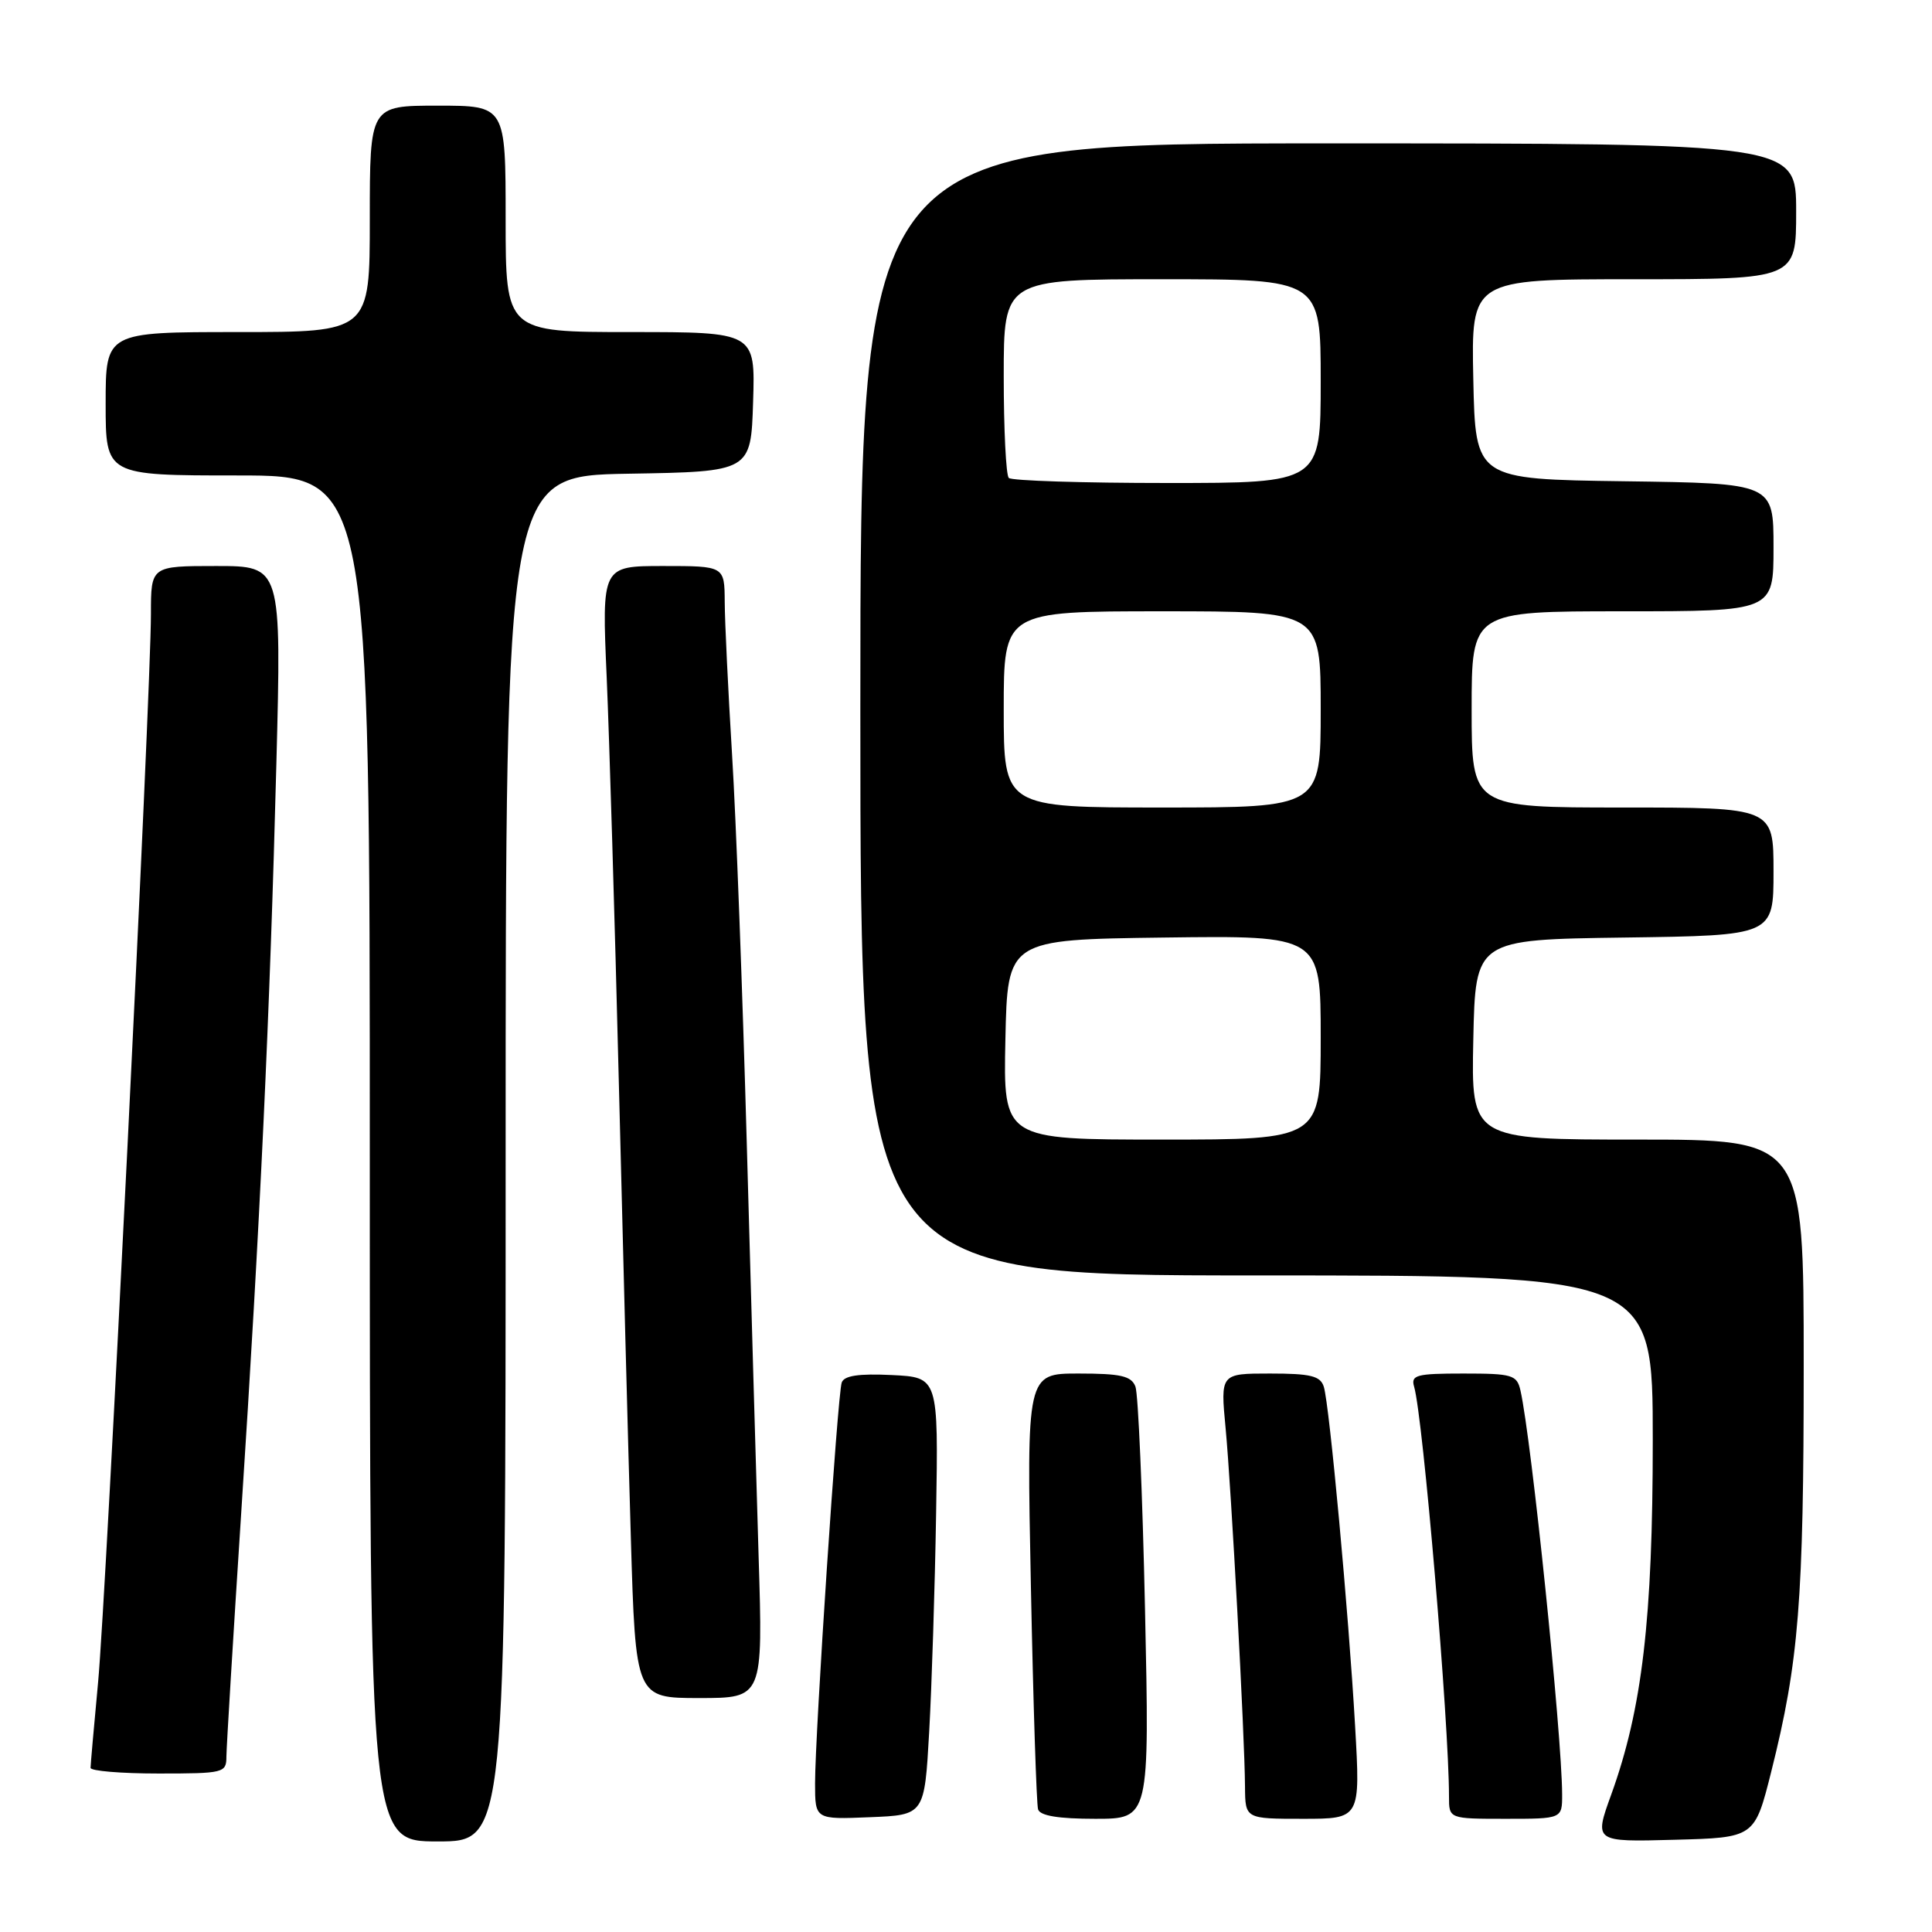 <?xml version="1.0" encoding="UTF-8" standalone="no"?>
<!DOCTYPE svg PUBLIC "-//W3C//DTD SVG 1.1//EN" "http://www.w3.org/Graphics/SVG/1.1/DTD/svg11.dtd" >
<svg xmlns="http://www.w3.org/2000/svg" xmlns:xlink="http://www.w3.org/1999/xlink" version="1.1" viewBox="0 0 256 256">
 <g >
 <path fill="currentColor"
d=" M 67.00 153.52 C 67.00 63.05 67.00 63.05 83.25 62.77 C 99.50 62.50 99.50 62.50 99.79 53.25 C 100.08 44.00 100.08 44.00 83.54 44.00 C 67.00 44.00 67.00 44.00 67.00 29.00 C 67.00 14.00 67.00 14.00 58.00 14.00 C 49.00 14.00 49.00 14.00 49.00 29.00 C 49.00 44.00 49.00 44.00 31.50 44.00 C 14.00 44.00 14.00 44.00 14.00 53.50 C 14.00 63.00 14.00 63.00 31.50 63.00 C 49.00 63.00 49.00 63.00 49.00 153.50 C 49.00 244.00 49.00 244.00 58.00 244.00 C 67.00 244.00 67.00 244.00 67.00 153.52 Z  M 234.70 234.75 C 238.36 220.17 239.00 212.13 239.00 180.93 C 239.00 151.00 239.00 151.00 216.97 151.00 C 194.94 151.00 194.94 151.00 195.22 137.75 C 195.50 124.50 195.50 124.50 215.25 124.23 C 235.00 123.96 235.00 123.96 235.00 115.48 C 235.00 107.00 235.00 107.00 215.00 107.00 C 195.00 107.00 195.00 107.00 195.00 94.00 C 195.00 81.00 195.00 81.00 215.00 81.00 C 235.00 81.00 235.00 81.00 235.00 72.52 C 235.00 64.04 235.00 64.04 215.25 63.77 C 195.50 63.50 195.50 63.50 195.22 50.25 C 194.94 37.00 194.94 37.00 216.47 37.00 C 238.00 37.00 238.00 37.00 238.00 28.00 C 238.00 19.00 238.00 19.00 176.00 19.00 C 114.00 19.00 114.00 19.00 114.00 94.00 C 114.00 169.00 114.00 169.00 166.50 169.00 C 219.00 169.00 219.00 169.00 219.00 190.82 C 219.00 214.53 217.60 226.44 213.50 237.78 C 211.22 244.07 211.22 244.07 221.86 243.78 C 232.50 243.50 232.50 243.50 234.70 234.75 Z  M 123.12 229.50 C 123.46 223.45 123.88 210.40 124.04 200.50 C 124.34 182.50 124.34 182.50 118.16 182.20 C 113.77 181.99 111.84 182.28 111.53 183.20 C 110.98 184.79 108.00 229.66 108.00 236.30 C 108.00 241.09 108.00 241.09 115.25 240.79 C 122.50 240.50 122.50 240.50 123.12 229.50 Z  M 151.72 213.23 C 151.39 197.96 150.82 184.69 150.45 183.73 C 149.91 182.32 148.51 182.00 142.91 182.00 C 136.03 182.00 136.03 182.00 136.60 210.25 C 136.91 225.79 137.34 239.06 137.55 239.75 C 137.81 240.60 140.25 241.00 145.13 241.00 C 152.32 241.00 152.32 241.00 151.72 213.23 Z  M 179.56 228.75 C 178.70 213.68 176.16 186.13 175.41 183.75 C 174.96 182.32 173.68 182.00 168.29 182.00 C 161.71 182.00 161.71 182.00 162.40 189.25 C 163.15 197.20 164.93 229.97 164.97 236.75 C 165.00 241.00 165.00 241.00 172.63 241.00 C 180.26 241.00 180.26 241.00 179.56 228.75 Z  M 206.99 237.75 C 206.96 229.80 202.93 190.74 201.47 184.25 C 201.00 182.18 200.41 182.00 193.91 182.00 C 187.67 182.00 186.92 182.20 187.38 183.75 C 188.56 187.80 192.00 228.22 192.00 238.08 C 192.00 241.00 192.00 241.00 199.50 241.00 C 207.00 241.00 207.00 241.00 206.99 237.75 Z  M 30.00 232.75 C 30.01 231.51 30.89 217.00 31.96 200.50 C 34.46 162.22 35.77 134.22 36.62 101.25 C 37.30 75.00 37.30 75.00 28.65 75.00 C 20.00 75.00 20.00 75.00 20.00 81.33 C 20.00 91.69 14.07 211.61 12.99 223.00 C 12.45 228.78 12.00 233.84 12.00 234.25 C 12.00 234.66 16.05 235.00 21.00 235.00 C 29.67 235.00 30.00 234.92 30.00 232.75 Z  M 100.52 206.25 C 100.21 195.94 99.50 171.28 98.95 151.46 C 98.40 131.64 97.53 108.46 97.00 99.96 C 96.48 91.46 96.04 82.36 96.03 79.75 C 96.00 75.00 96.00 75.00 87.87 75.00 C 79.74 75.00 79.74 75.00 80.39 89.75 C 80.74 97.86 81.47 122.05 82.00 143.50 C 82.53 164.95 83.24 192.06 83.59 203.75 C 84.22 225.00 84.22 225.00 92.66 225.00 C 101.10 225.00 101.10 225.00 100.52 206.25 Z  M 133.22 137.75 C 133.50 124.50 133.50 124.50 154.25 124.23 C 175.00 123.96 175.00 123.96 175.00 137.48 C 175.00 151.00 175.00 151.00 153.97 151.00 C 132.94 151.00 132.94 151.00 133.22 137.75 Z  M 133.00 94.00 C 133.00 81.00 133.00 81.00 154.00 81.00 C 175.00 81.00 175.00 81.00 175.00 94.00 C 175.00 107.00 175.00 107.00 154.00 107.00 C 133.00 107.00 133.00 107.00 133.00 94.00 Z  M 133.67 63.33 C 133.30 62.97 133.00 56.89 133.00 49.83 C 133.00 37.00 133.00 37.00 154.00 37.00 C 175.00 37.00 175.00 37.00 175.00 50.50 C 175.00 64.00 175.00 64.00 154.67 64.00 C 143.48 64.00 134.03 63.70 133.67 63.33 Z "/>
</g>
</svg>